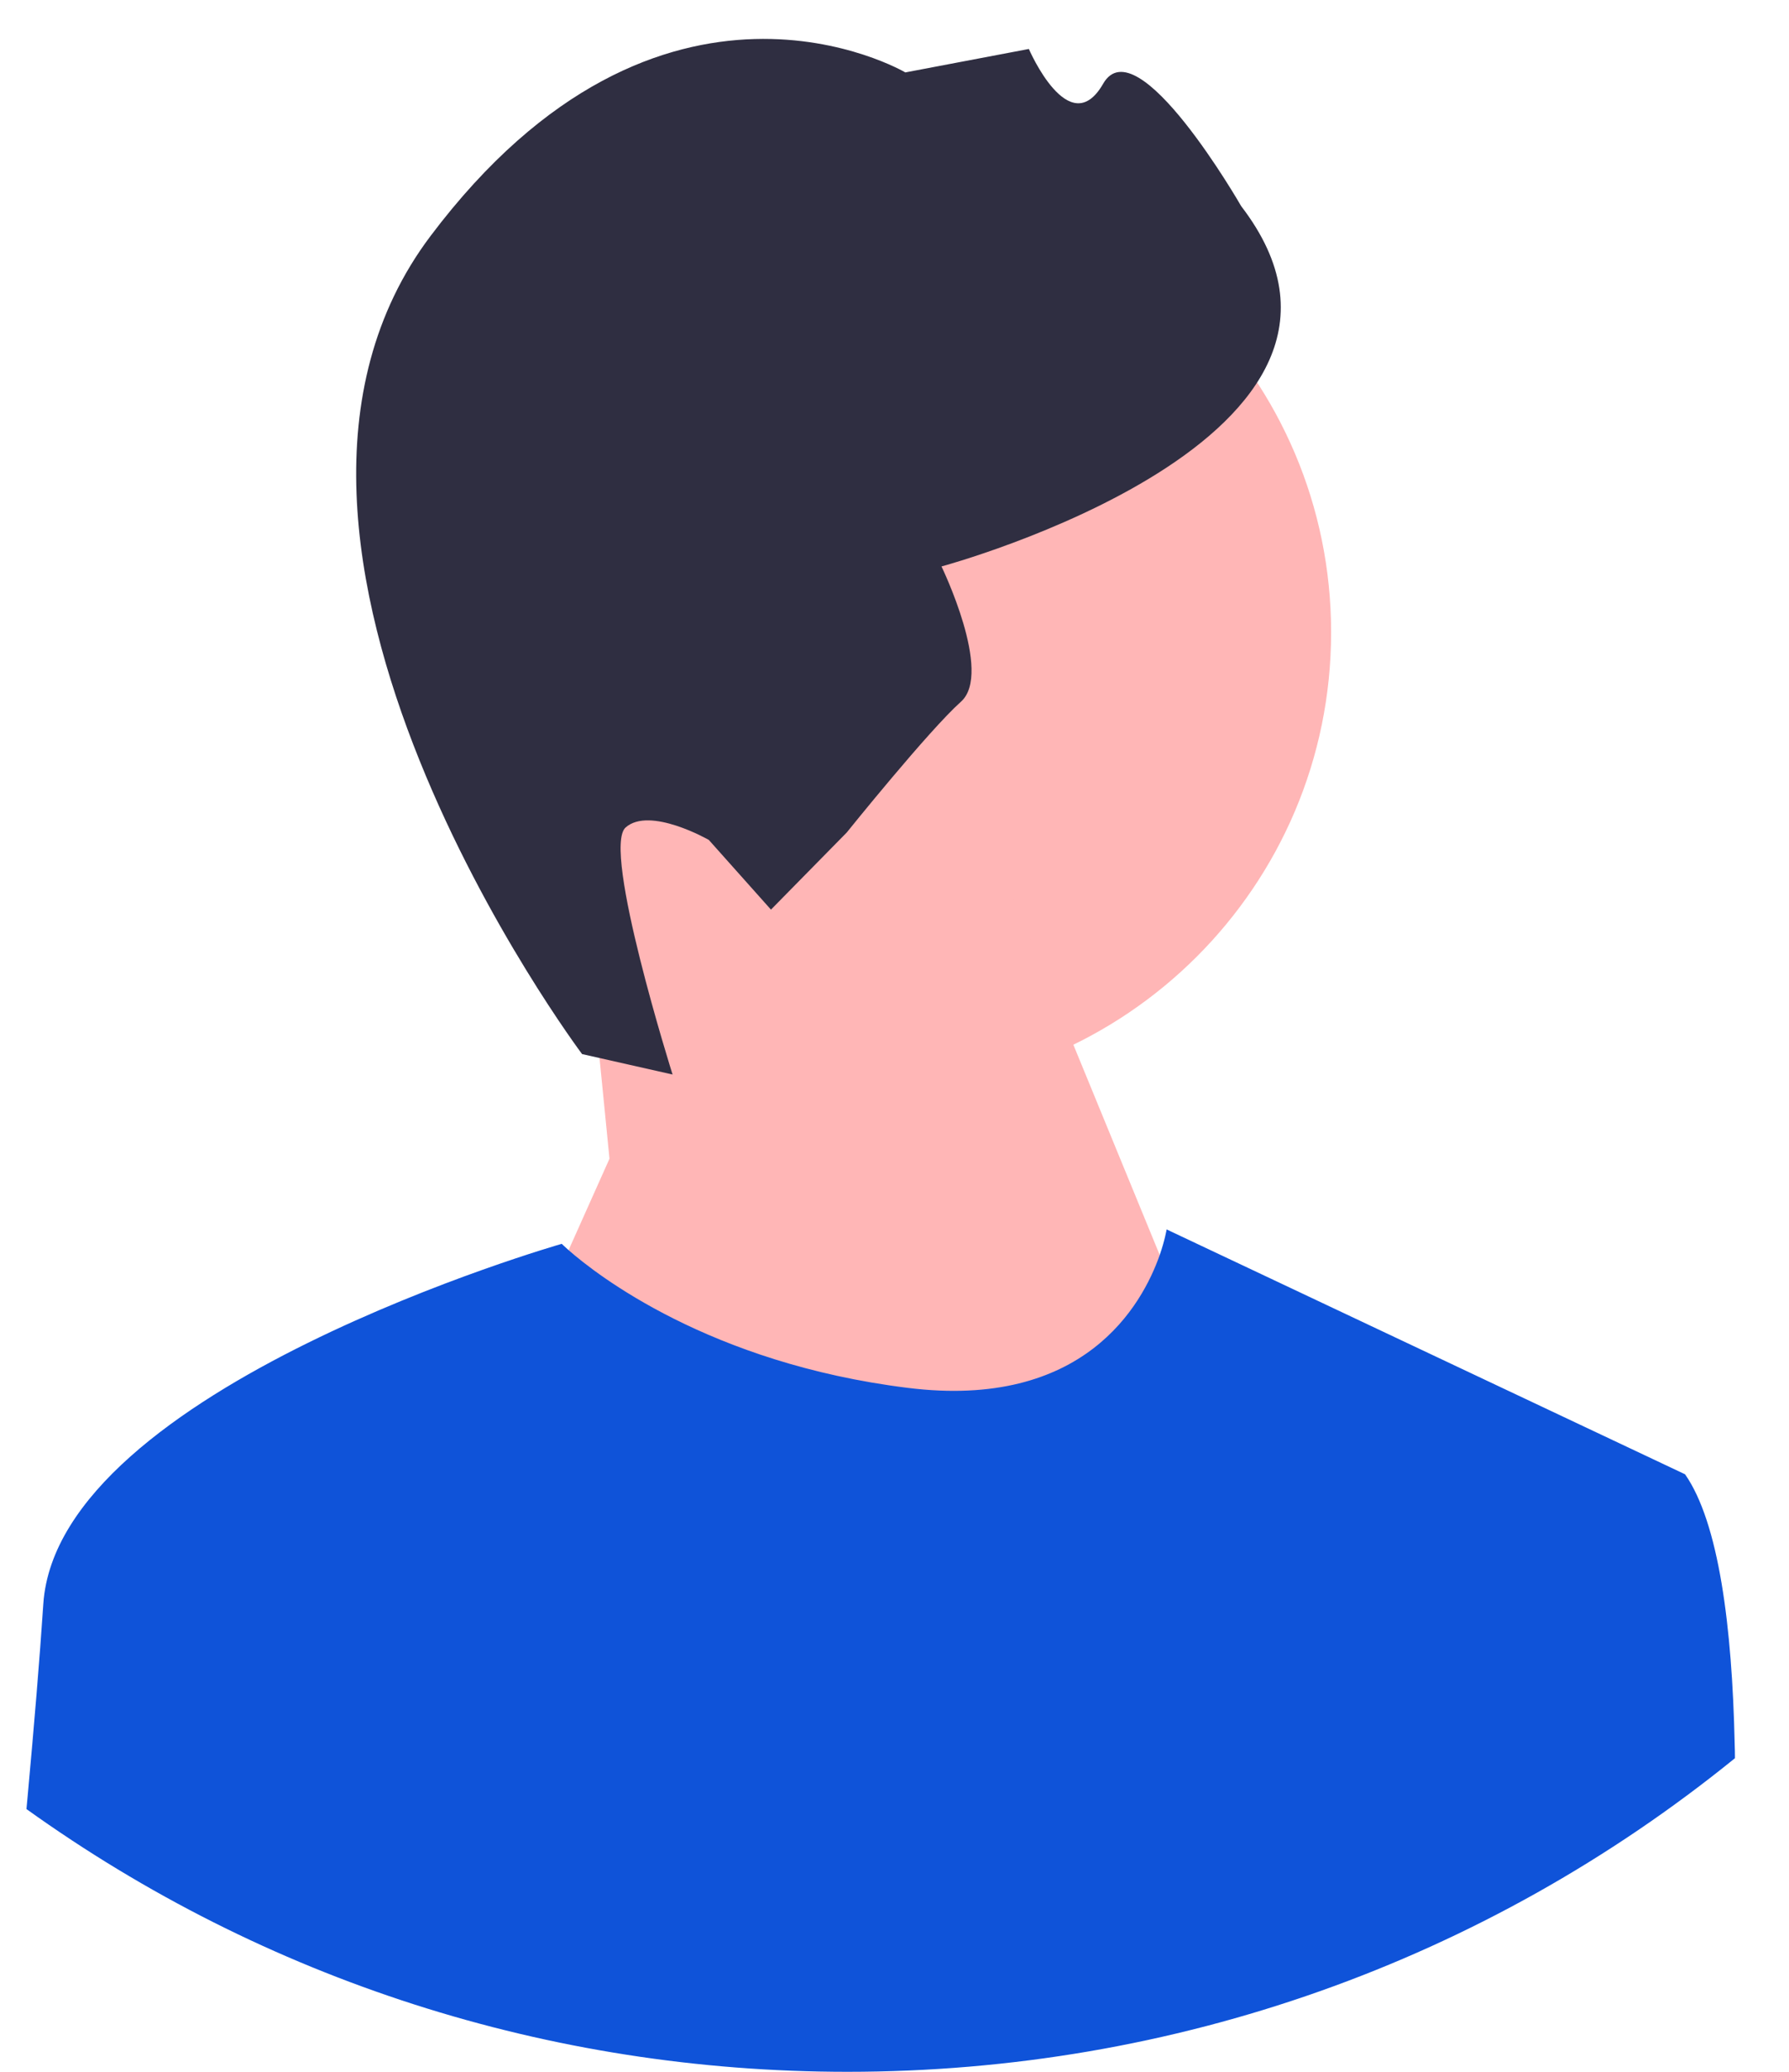 <svg width="19" height="22" viewBox="0 0 19 22" fill="none" xmlns="http://www.w3.org/2000/svg">
<path d="M9.268 11.584C11.957 11.584 14.137 9.404 14.137 6.714C14.137 4.025 11.957 1.845 9.268 1.845C6.579 1.845 4.399 4.025 4.399 6.714C4.399 9.404 6.579 11.584 9.268 11.584Z" fill="#FFB6B6"/>
<path d="M6.473 12.304L6.253 10.08L10.646 9.259L13.24 15.574L8.729 20.762L5.514 14.447L6.473 12.304Z" fill="#FFB6B6"/>
<path d="M6.182 11.193L7.143 11.41C7.143 11.41 6.388 9.016 6.644 8.787C6.9 8.559 7.528 8.919 7.528 8.919L8.188 9.659L8.992 8.841C8.992 8.841 9.865 7.755 10.206 7.451C10.548 7.146 9.999 6.015 9.999 6.015C9.999 6.015 15.068 4.648 13.182 2.189C13.182 2.189 12.076 0.262 11.716 0.889C11.356 1.517 10.927 0.52 10.927 0.52L9.615 0.769C9.615 0.769 7.027 -0.756 4.571 2.508C2.115 5.772 6.182 11.193 6.182 11.193Z" fill="#2F2E41"/>
<path d="M18.426 18.67C15.765 20.828 12.473 22 9 22C5.829 22 2.808 21.022 0.281 19.21C0.285 19.162 0.29 19.116 0.294 19.069C0.361 18.336 0.421 17.623 0.46 17.032C0.613 14.737 5.966 13.208 5.966 13.208C5.966 13.208 5.99 13.232 6.039 13.275C6.334 13.534 7.534 14.475 9.637 14.737C11.513 14.972 12.13 13.859 12.317 13.326C12.373 13.164 12.39 13.055 12.39 13.055L17.896 15.655C18.255 16.169 18.396 17.274 18.423 18.516C18.425 18.567 18.426 18.618 18.426 18.67Z" fill="#0F53D9"/>
</svg>

